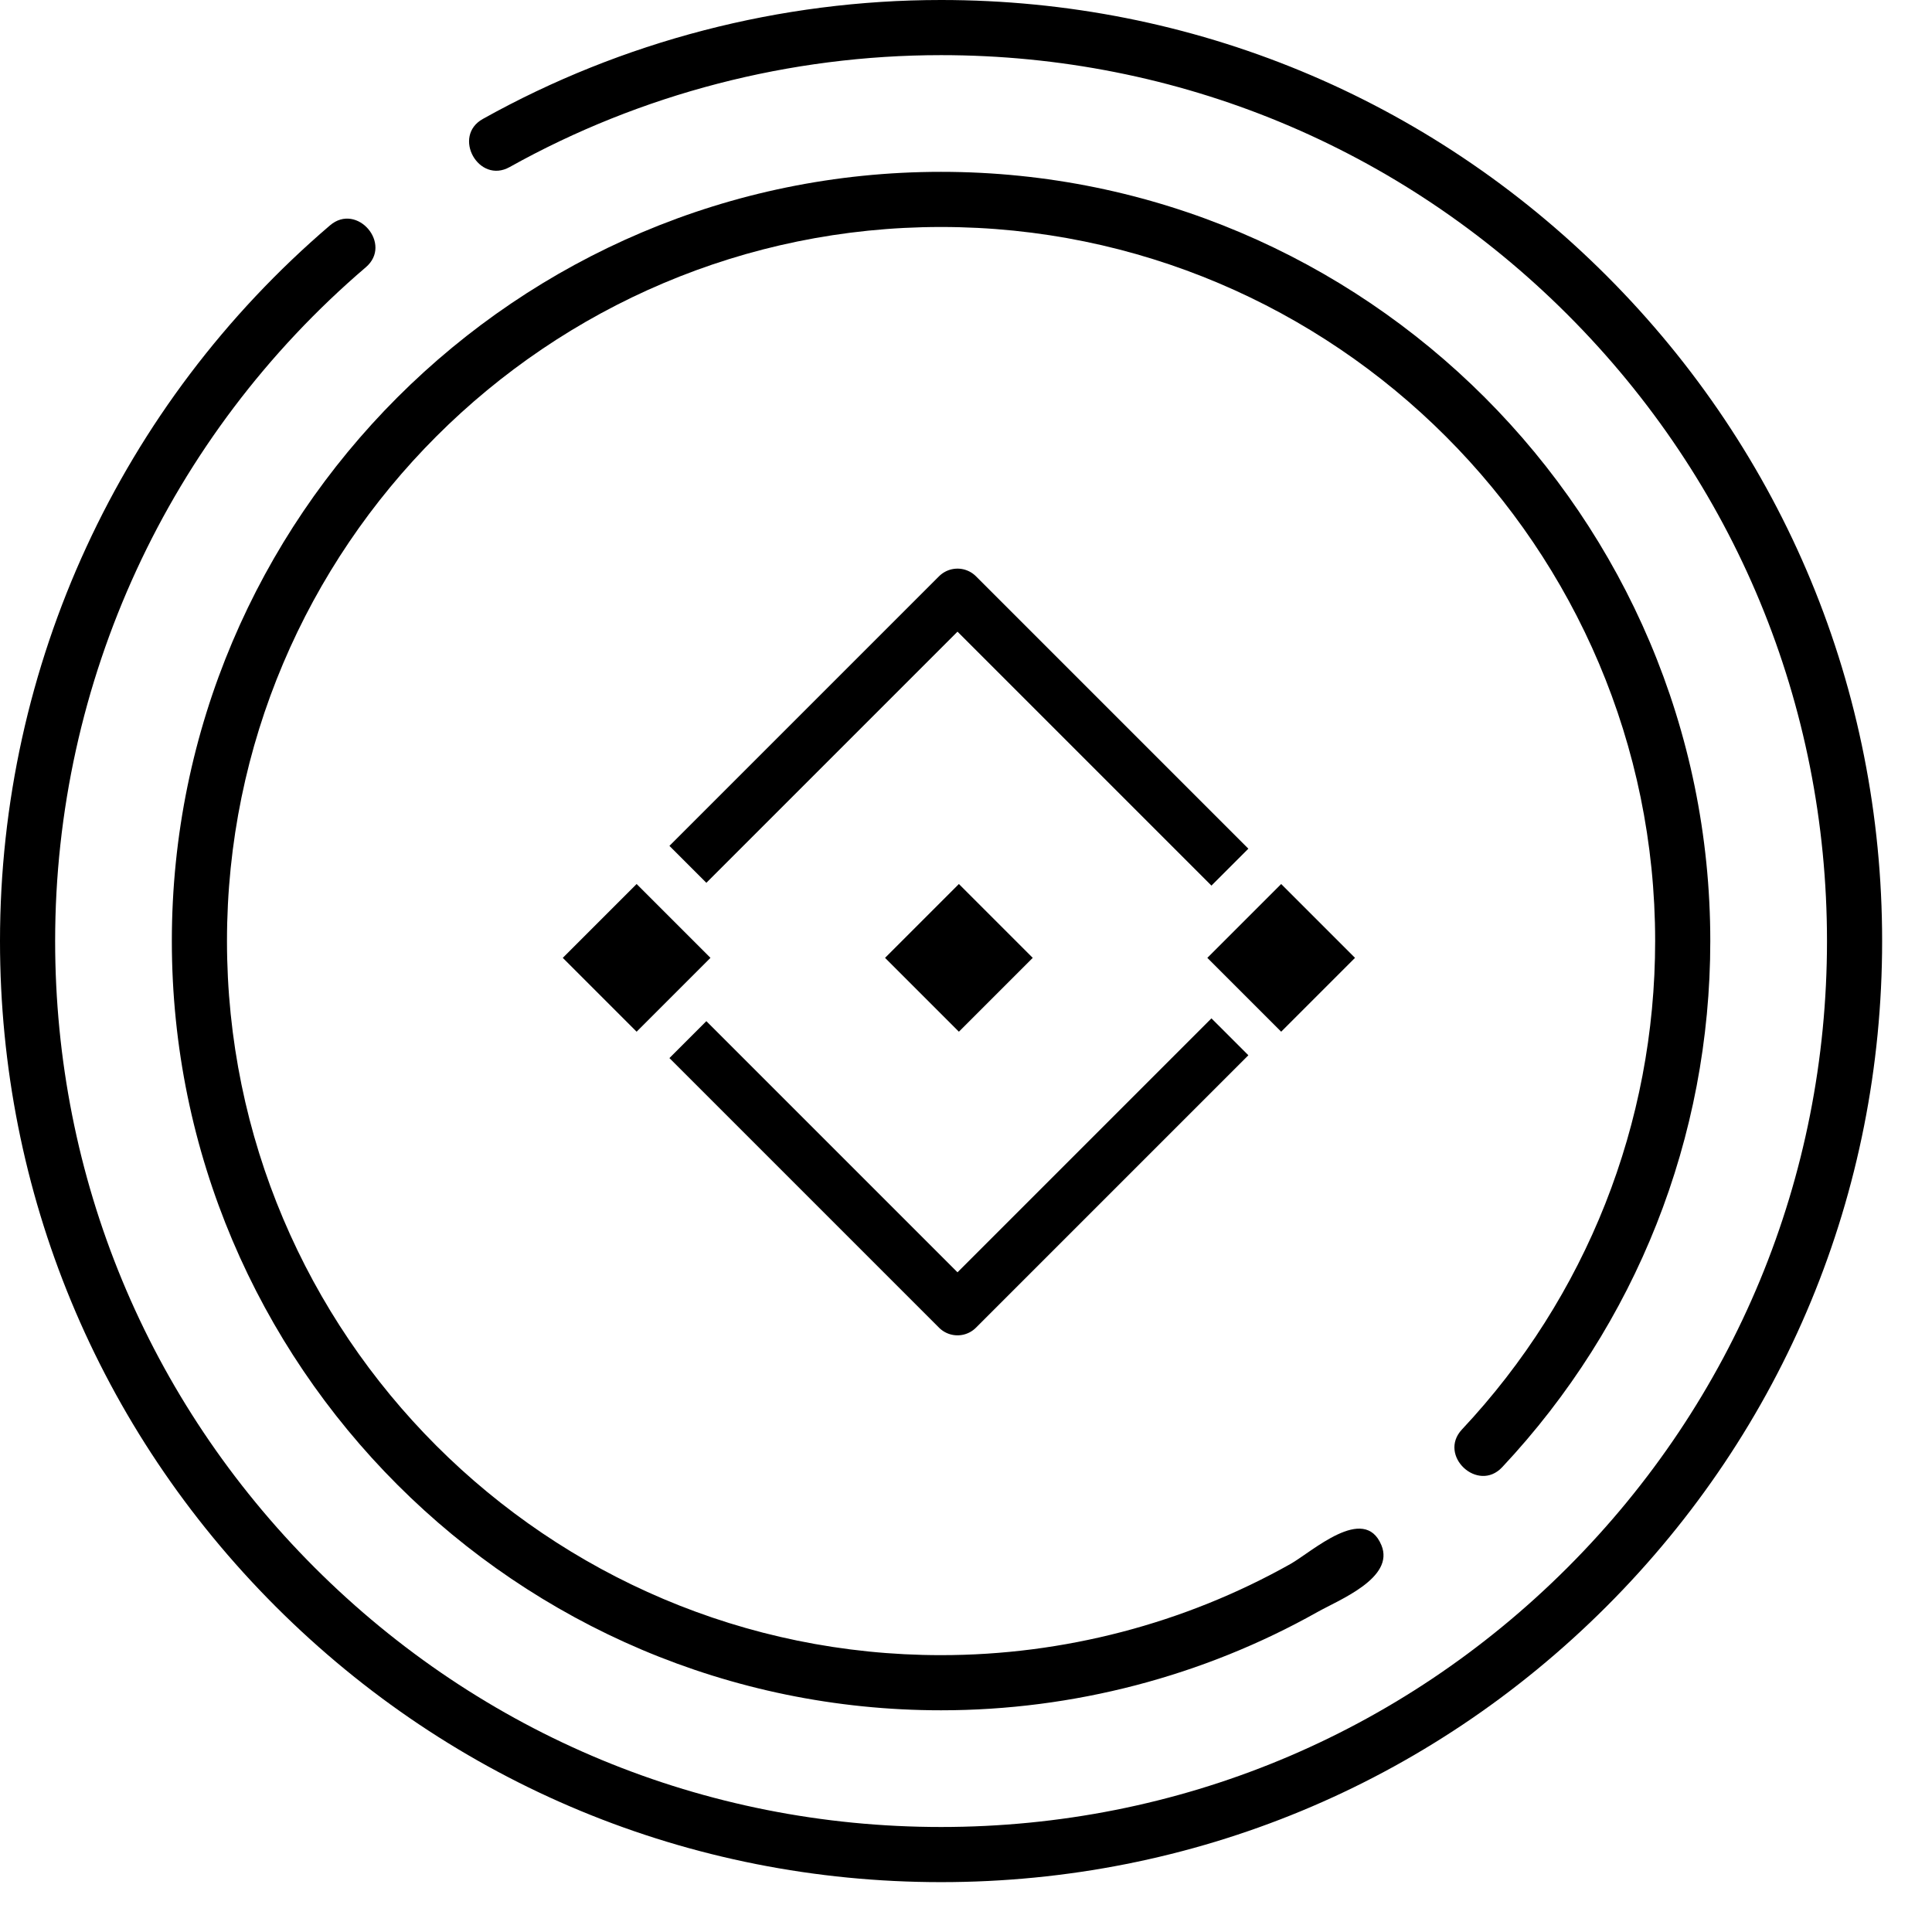 <?xml version="1.0" encoding="UTF-8"?>
<svg width="37px" height="37px" viewBox="0 0 37 37" version="1.1" xmlns="http://www.w3.org/2000/svg" xmlns:xlink="http://www.w3.org/1999/xlink">
    <title>024-Litecoin</title>
    <g id="010-Site" stroke="none" stroke-width="1" fill="none" fill-rule="evenodd">
        <g id="010-010-Homepage" transform="translate(-947, -2755)">
            <g id="Call-to-Action-Copy-2" transform="translate(0, 2723)">
                <g id="addresses" transform="translate(657, 31)">
                    <g id="Group">
                        <g id="024-Litecoin" transform="translate(290, 1)">
                            <g id="Group-20" transform="translate(-0, 0)">
                                <path d="M28.768,28.099 C31.338,25.359 32.754,21.781 32.754,18.022 C32.754,9.899 26.145,3.291 18.022,3.291 C9.899,3.291 3.291,9.899 3.291,18.022 C3.291,26.145 9.899,32.754 18.022,32.754 C20.548,32.754 23.04,32.103 25.229,30.873 C25.647,30.638 26.717,30.219 26.455,29.591 C26.125,28.798 25.126,29.72 24.712,29.953 C22.681,31.094 20.367,31.698 18.022,31.698 C10.482,31.698 4.347,25.563 4.347,18.022 C4.347,10.482 10.482,4.347 18.022,4.347 C25.563,4.347 31.698,10.482 31.698,18.022 C31.698,21.511 30.384,24.833 27.998,27.376 C27.532,27.873 28.302,28.596 28.768,28.099 Z" id="Path" fill="#000000" fill-rule="nonzero"></path>
                                <path d="M30.766,5.279 C27.362,1.875 22.836,5.68434189e-14 18.022,5.68434189e-14 C14.949,5.68434189e-14 11.914,0.788 9.247,2.278 C8.652,2.609 9.167,3.532 9.761,3.199 C12.272,1.797 15.129,1.056 18.022,1.056 C22.554,1.056 26.815,2.821 30.02,6.025 C33.224,9.23 34.989,13.49 34.989,18.022 C34.989,22.554 33.224,26.815 30.02,30.02 C26.815,33.224 22.554,34.989 18.022,34.989 C13.49,34.989 9.23,33.224 6.025,30.02 C2.821,26.815 1.056,22.554 1.056,18.022 C1.056,13.053 3.225,8.35 7.006,5.118 C7.524,4.676 6.838,3.873 6.32,4.316 C2.304,7.748 0,12.744 0,18.022 C0,22.836 1.875,27.362 5.279,30.766 C8.683,34.17 13.209,36.045 18.022,36.045 C22.836,36.045 27.362,34.17 30.766,30.766 C34.17,27.362 36.045,22.836 36.045,18.022 C36.045,13.209 34.17,8.683 30.766,5.279 Z" id="Path" fill="#000000" fill-rule="nonzero"></path>
                                <g id="Group-19" transform="translate(10.192, 10.891)">
                                    <polyline id="Rectangle" stroke="#000000" stroke-linejoin="round" transform="translate(8.172, 8.992) rotate(-315) translate(-8.172, -8.992) " points="11.823 5.303 11.823 12.681 4.521 12.681"></polyline>
                                    <polyline id="Rectangle-Copy-3" stroke="#000000" stroke-linejoin="round" transform="translate(8.172, 5.689) scale(1, -1) rotate(-315) translate(-8.172, -5.689) " points="11.823 2 11.823 9.378 4.521 9.378"></polyline>
                                    <rect id="Rectangle" fill="#000000" transform="translate(2, 7.453) rotate(-45) translate(-2, -7.453) " x="1" y="6.453" width="2" height="2"></rect>
                                    <rect id="Rectangle-Copy-4" fill="#000000" transform="translate(14.344, 7.453) rotate(-45) translate(-14.344, -7.453) " x="13.344" y="6.453" width="2" height="2"></rect>
                                    <rect id="Rectangle-Copy-5" fill="#000000" transform="translate(8.172, 7.453) rotate(-45) translate(-8.172, -7.453) " x="7.172" y="6.453" width="2" height="2"></rect>
                                </g>
                            </g>
                        </g>
                    </g>
                </g>
            </g>
        </g>
    </g>
</svg>